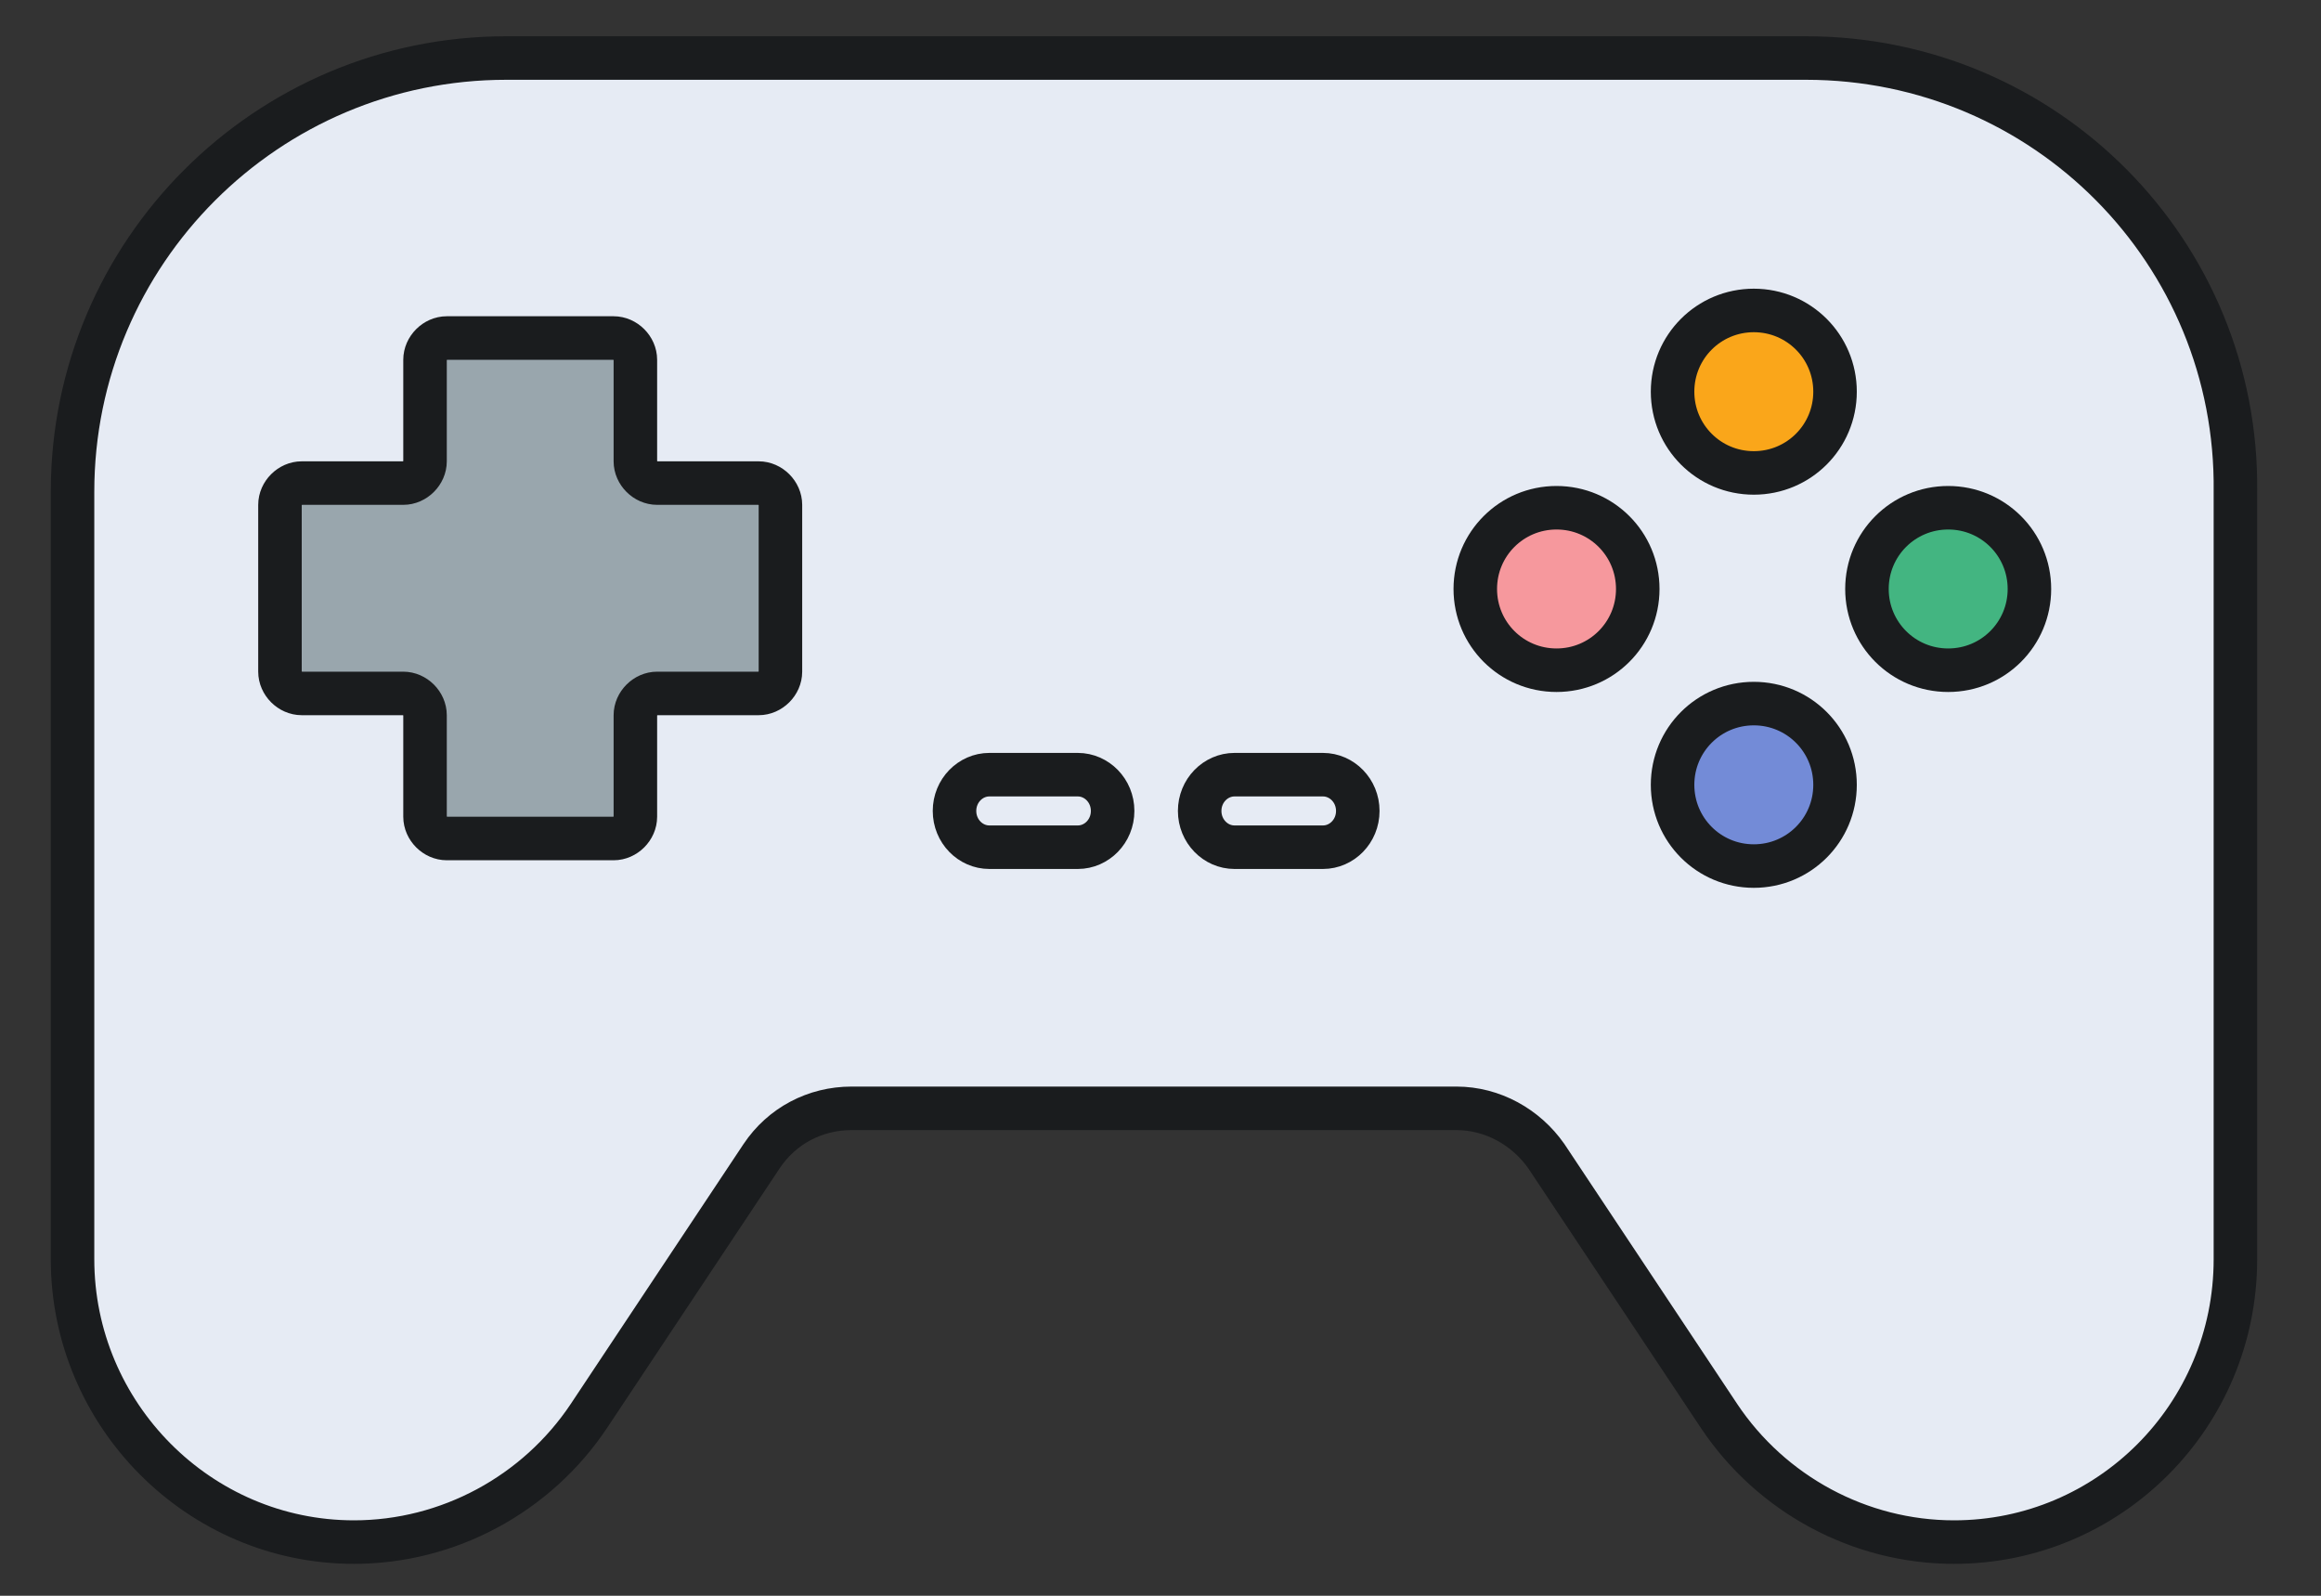 <?xml version="1.0" encoding="utf-8"?>
<!-- Generator: Adobe Illustrator 22.1.0, SVG Export Plug-In . SVG Version: 6.00 Build 0)  -->
<svg version="1.1" id="Layer_1" xmlns="http://www.w3.org/2000/svg" xmlns:xlink="http://www.w3.org/1999/xlink" x="0px" y="0px"
	 viewBox="0 0 160 110" style="enable-background:new 0 0 160 110;" xml:space="preserve">
<rect x="0" y="0" width="160" height="110" fill="#333333" stroke="none"/>
<style type="text/css">
	.st0{fill:#E6EBF4;}
	.st1{fill:none;stroke:#1A1C1E;stroke-width:3;stroke-linecap:round;stroke-linejoin:round;}
	.st2{fill:#99A6AD;}
	.st3{fill:#738BD7;}
	.st4{fill:#F6989D;}
	.st5{fill:#FAA61A;}
	.st6{fill:#43B581;}
</style>
<g>
	<path class="st0" d="M124.5,4H34.9C18.4,4,5,17.4,5,33.9v52.9c0,10.7,8.7,19.5,19.4,19.5h0c6.5,0,12.6-3.3,16.2-8.7l11.9-17.9
		c1.4-2.1,3.7-3.3,6.2-3.3h41.7c2.5,0,4.8,1.3,6.2,3.3l11.9,17.9c3.6,5.4,9.7,8.7,16.2,8.7h0c10.7,0,19.4-8.7,19.4-19.5V33.9
		C154.3,17.4,141,4,124.5,4"/>
	<path class="st1" d="M5,86.8c0,10.7,8.7,19.5,19.4,19.5h0c6.5,0,12.6-3.3,16.2-8.7l11.9-17.9c1.4-2.1,3.7-3.3,6.2-3.3h41.7
		c2.5,0,4.8,1.3,6.2,3.3l11.9,17.9c3.6,5.4,9.7,8.7,16.2,8.7h0c10.7,0,19.4-8.7,19.4-19.5V33.9C154.3,17.4,141,4,124.5,4h-17.1
		 M107.3,4L34.9,4C18.4,4,5,17.4,5,33.9v52.9"/>
	<path class="st2" d="M52.3,33.3h-7c-0.8,0-1.5-0.7-1.5-1.5v-7c0-0.8-0.7-1.5-1.5-1.5H30.8c-0.8,0-1.5,0.7-1.5,1.5v7
		c0,0.8-0.7,1.5-1.5,1.5h-7c-0.8,0-1.5,0.7-1.5,1.5v11.5c0,0.8,0.7,1.5,1.5,1.5h7c0.8,0,1.5,0.7,1.5,1.5v7c0,0.8,0.7,1.5,1.5,1.5
		h11.5c0.8,0,1.5-0.7,1.5-1.5v-7c0-0.8,0.7-1.5,1.5-1.5h7c0.8,0,1.5-0.7,1.5-1.5V34.8C53.8,34,53.1,33.3,52.3,33.3"/>
	<path class="st1" d="M52.3,33.3h-7c-0.8,0-1.5-0.7-1.5-1.5v-7c0-0.8-0.7-1.5-1.5-1.5H30.8c-0.8,0-1.5,0.7-1.5,1.5v7
		c0,0.8-0.7,1.5-1.5,1.5h-7c-0.8,0-1.5,0.7-1.5,1.5v11.5c0,0.8,0.7,1.5,1.5,1.5h7c0.8,0,1.5,0.7,1.5,1.5v7c0,0.8,0.7,1.5,1.5,1.5
		h11.5c0.8,0,1.5-0.7,1.5-1.5v-7c0-0.8,0.7-1.5,1.5-1.5h7c0.8,0,1.5-0.7,1.5-1.5V34.8C53.8,34,53.1,33.3,52.3,33.3z"/>
	<path class="st3" d="M126.5,54.1c0,3.1-2.5,5.6-5.6,5.6s-5.6-2.5-5.6-5.6s2.5-5.6,5.6-5.6S126.5,51,126.5,54.1"/>
	<path class="st1" d="M126.5,54.1c0,3.1-2.5,5.6-5.6,5.6s-5.6-2.5-5.6-5.6s2.5-5.6,5.6-5.6S126.5,51,126.5,54.1z"/>
	<path class="st4" d="M107.3,46.2c-3.1,0-5.6-2.5-5.6-5.6s2.5-5.6,5.6-5.6s5.6,2.5,5.6,5.6S110.4,46.2,107.3,46.2"/>
	<path class="st5" d="M126.5,27c0,3.1-2.5,5.6-5.6,5.6s-5.6-2.5-5.6-5.6s2.5-5.6,5.6-5.6S126.5,23.9,126.5,27"/>
	<path class="st1" d="M126.5,27c0,3.1-2.5,5.6-5.6,5.6s-5.6-2.5-5.6-5.6s2.5-5.6,5.6-5.6S126.5,23.9,126.5,27z M107.3,46.2
		c-3.1,0-5.6-2.5-5.6-5.6s2.5-5.6,5.6-5.6s5.6,2.5,5.6,5.6S110.4,46.2,107.3,46.2z"/>
	<path class="st6" d="M134.3,46.2c-3.1,0-5.6-2.5-5.6-5.6s2.5-5.6,5.6-5.6s5.6,2.5,5.6,5.6S137.4,46.2,134.3,46.2"/>
	<path class="st1" d="M134.3,46.2c-3.1,0-5.6-2.5-5.6-5.6s2.5-5.6,5.6-5.6s5.6,2.5,5.6,5.6S137.4,46.2,134.3,46.2z M74.3,58.4h-6.1
		c-1.3,0-2.4-1.1-2.4-2.5s1.1-2.5,2.4-2.5h6.1c1.3,0,2.4,1.1,2.4,2.5S75.6,58.4,74.3,58.4z M91.2,58.4h-6.1c-1.3,0-2.4-1.1-2.4-2.5
		s1.1-2.5,2.4-2.5h6.1c1.3,0,2.4,1.1,2.4,2.5S92.5,58.4,91.2,58.4z"/>
</g>
</svg>
